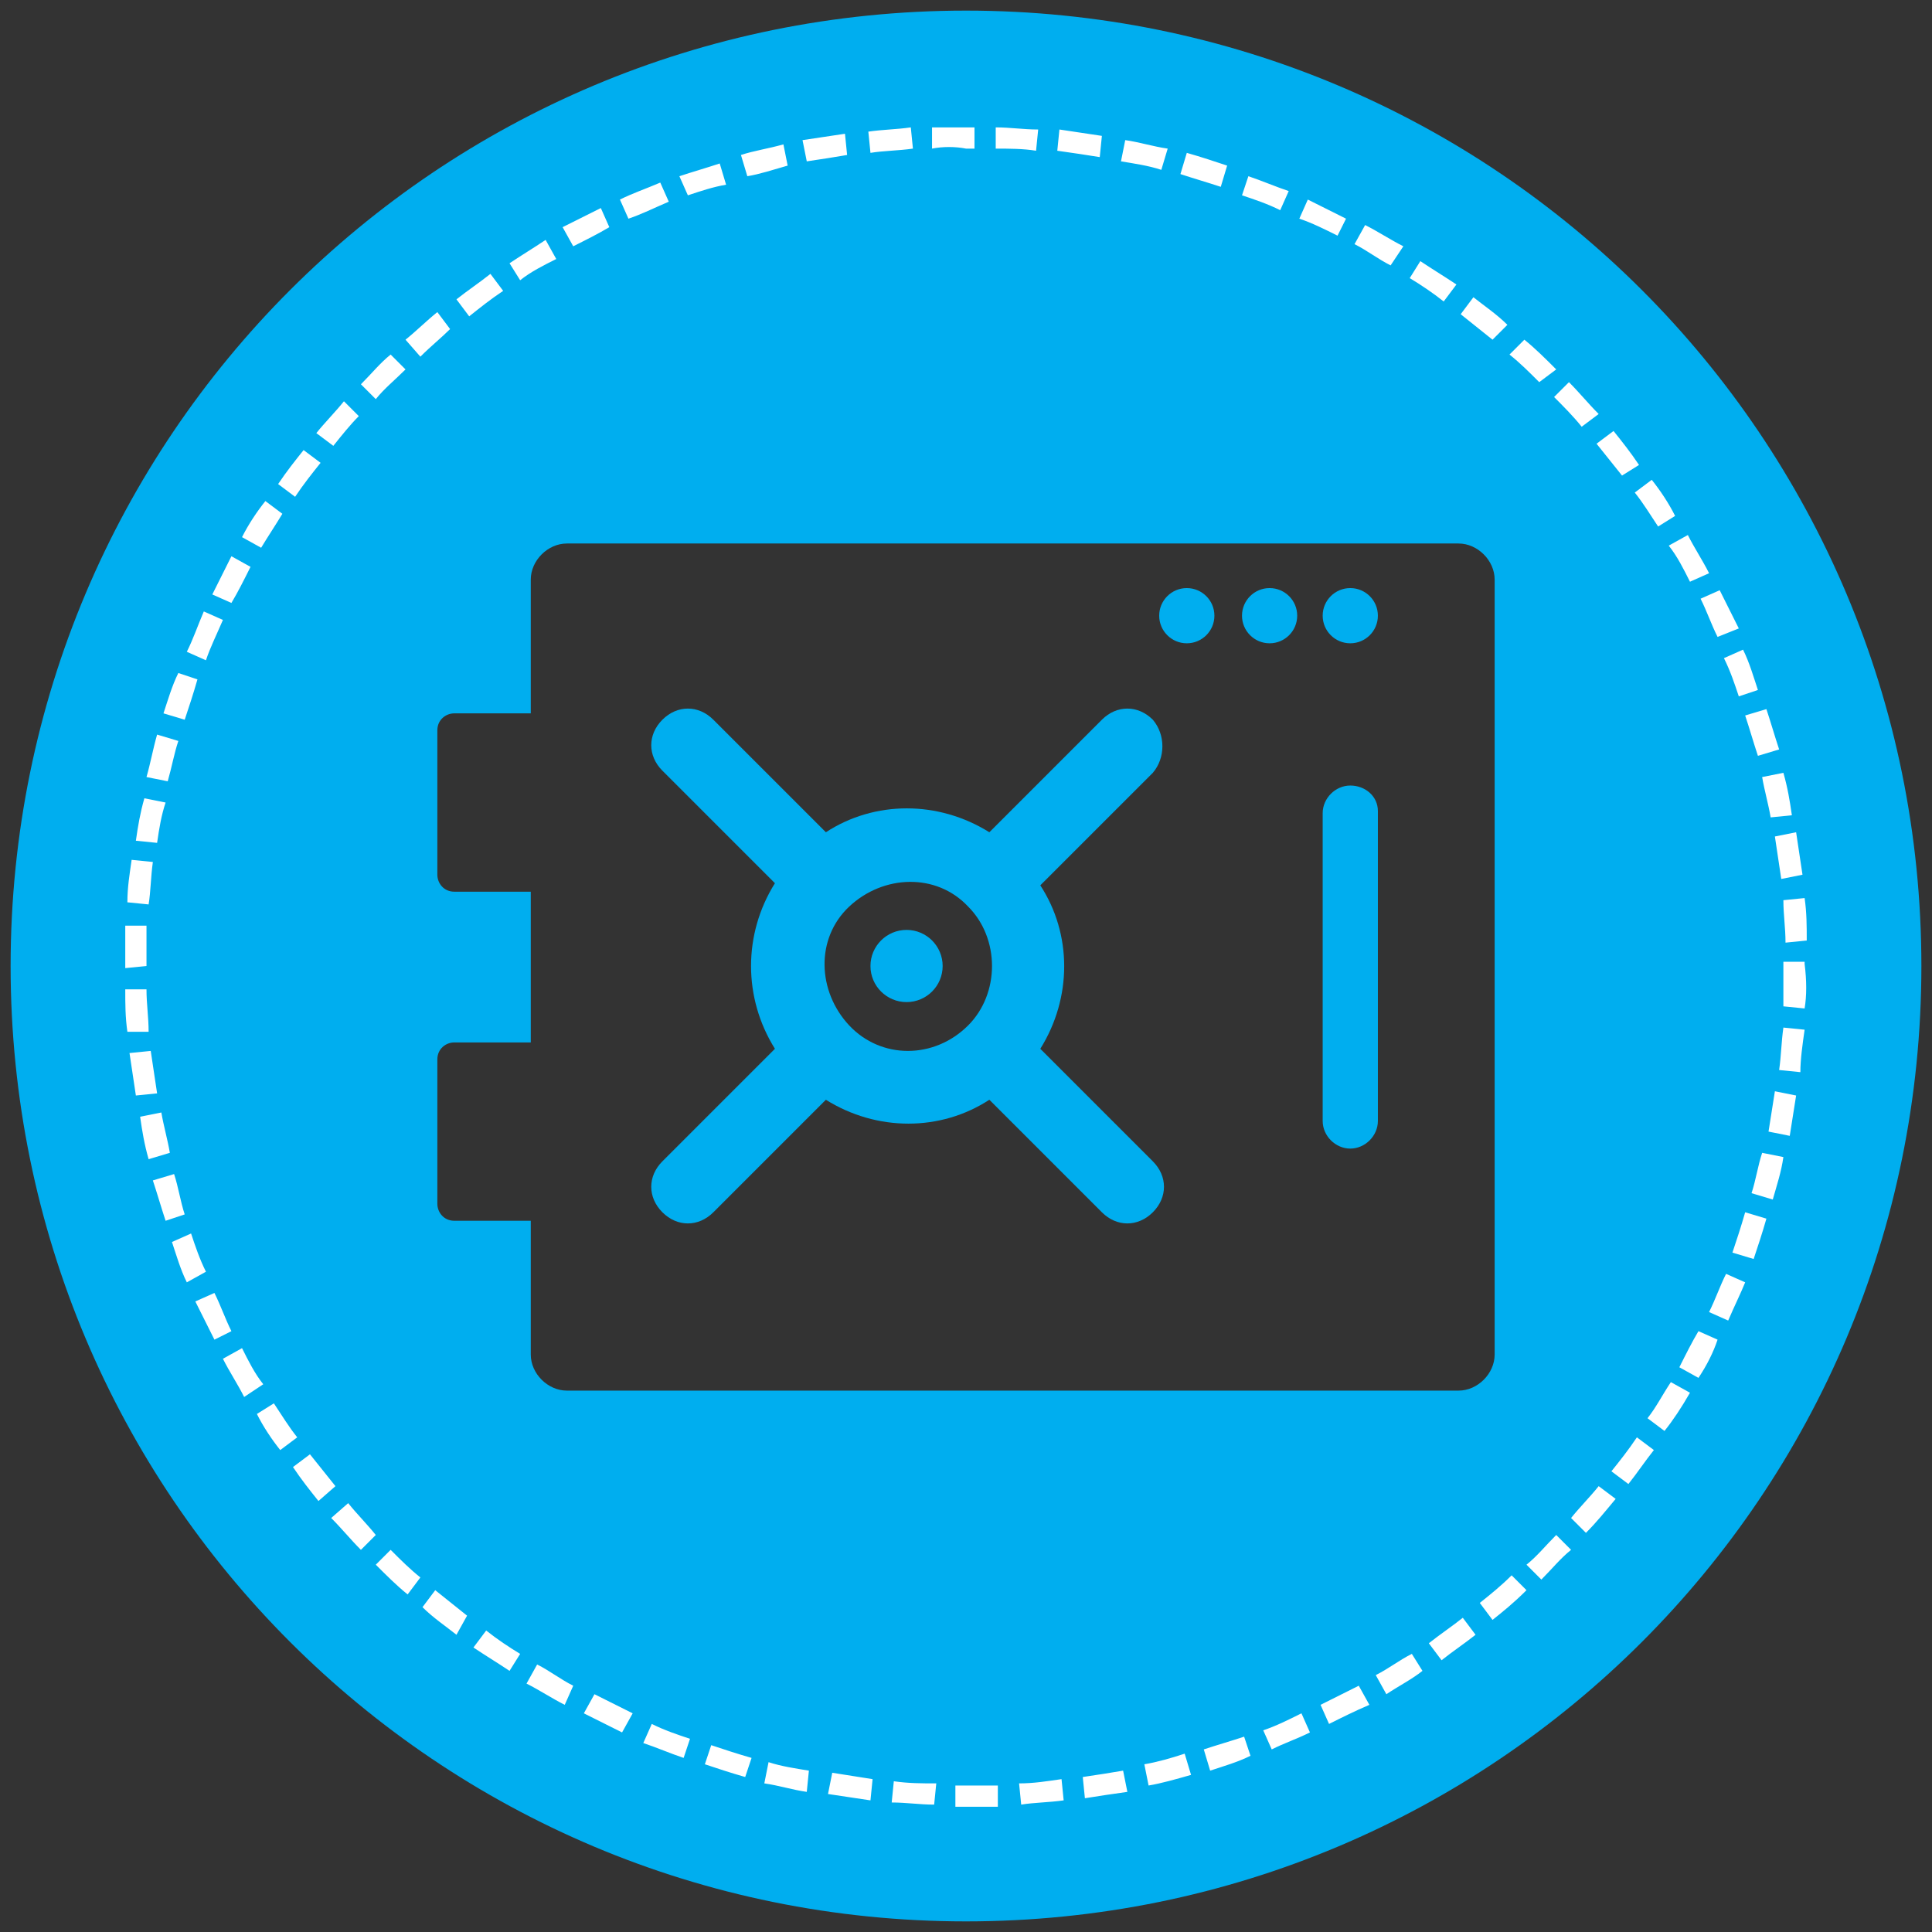 <?xml version="1.0" encoding="utf-8"?>
<!-- Generator: Adobe Illustrator 19.0.0, SVG Export Plug-In . SVG Version: 6.00 Build 0)  -->
<svg version="1.1" baseProfile="basic" id="Layer_1"
	 xmlns="http://www.w3.org/2000/svg" xmlns:xlink="http://www.w3.org/1999/xlink" x="0px" y="0px" viewBox="0 0 91 91"
	 xml:space="preserve">
<rect x="0" y="0" width="91" height="91" fill="#333333" stroke="none"/>
<g id="XMLID_28_">
	<circle id="XMLID_152_" fill="#00AEEF" cx="42.7" cy="45.5" r="1.7"/>
	<circle id="XMLID_154_" fill="#00AEEF" cx="55.9" cy="29" r="1.3"/>
	<path id="XMLID_160_" fill="#00AEEF" d="M54.3,33.9c-0.7-0.7-1.7-0.7-2.4,0l-5.3,5.3c-2.4-1.5-5.4-1.5-7.7,0l-5.3-5.3
		c-0.7-0.7-1.7-0.7-2.4,0c-0.7,0.7-0.7,1.7,0,2.4l5.3,5.3C35,44,35,47,36.5,49.4l-5.3,5.3c-0.7,0.7-0.7,1.7,0,2.4
		c0.7,0.7,1.7,0.7,2.4,0l5.3-5.3c2.4,1.5,5.4,1.5,7.7,0l5.3,5.3c0.7,0.7,1.7,0.7,2.4,0c0.7-0.7,0.7-1.7,0-2.4L49,49.4
		c1.5-2.4,1.5-5.4,0-7.7l5.3-5.3C54.9,35.7,54.9,34.6,54.3,33.9z M45.6,48.3c-1.6,1.6-4.1,1.6-5.6,0s-1.6-4.1,0-5.6s4.1-1.6,5.6,0
		C47.1,44.2,47.1,46.8,45.6,48.3z"/>
	<path id="XMLID_161_" fill="#00AEEF" d="M63.6,37c-0.7,0-1.3,0.6-1.3,1.3v14.5c0,0.7,0.6,1.3,1.3,1.3c0.7,0,1.3-0.6,1.3-1.3V38.2
		C64.9,37.5,64.3,37,63.6,37z"/>
	<circle id="XMLID_169_" fill="#00AEEF" cx="59.8" cy="29" r="1.3"/>
	<path id="XMLID_172_" fill="#00AEEF" d="M45.5,0.5c-24.9,0-45,20.1-45,45c0,24.9,20.1,45,45,45c24.9,0,45-20.1,45-45
		C90.5,20.6,70.4,0.5,45.5,0.5z M70.4,63.8c0,0.9-0.8,1.7-1.7,1.7h-42c-0.9,0-1.7-0.8-1.7-1.7v-6.3h-3.6c-0.5,0-0.8-0.4-0.8-0.8
		v-6.8c0-0.5,0.4-0.8,0.8-0.8H25V42h-3.6c-0.5,0-0.8-0.4-0.8-0.8v-6.8c0-0.5,0.4-0.8,0.8-0.8H25v-6.3c0-0.9,0.8-1.7,1.7-1.7h42
		c0.9,0,1.7,0.8,1.7,1.7V63.8z"/>
	<circle id="XMLID_173_" fill="#00AEEF" cx="63.6" cy="29" r="1.3"/>
</g>
<g id="XMLID_1769_">
	<path id="XMLID_69_" fill="#FFFFFF" d="M45.5,85.1l-0.5,0l0-1l0.5,0c0.5,0,1,0,1.5,0l0,1C46.5,85.1,46,85.1,45.5,85.1z M44,85
		c-0.7,0-1.3-0.1-2-0.1l0.1-1c0.7,0.1,1.3,0.1,2,0.1L44,85z M48.1,85L48,84c0.7,0,1.3-0.1,2-0.2l0.1,1C49.4,84.9,48.7,84.9,48.1,85z
		 M41,84.8c-0.7-0.1-1.3-0.2-2-0.3l0.2-1c0.6,0.1,1.3,0.2,1.9,0.3L41,84.8z M51.1,84.7l-0.1-1c0.7-0.1,1.3-0.2,1.9-0.3l0.2,1
		C52.4,84.5,51.7,84.6,51.1,84.7z M38,84.4c-0.7-0.1-1.3-0.3-2-0.4l0.2-1c0.6,0.2,1.3,0.3,1.9,0.4L38,84.4z M54.1,84.1l-0.2-1
		c0.6-0.1,1.3-0.3,1.9-0.5l0.3,1C55.4,83.8,54.7,84,54.1,84.1z M35.1,83.7c-0.7-0.2-1.3-0.4-1.9-0.6l0.3-0.9
		c0.6,0.2,1.2,0.4,1.9,0.6L35.1,83.7z M57,83.4l-0.3-1c0.6-0.2,1.3-0.4,1.9-0.6l0.3,0.9C58.3,83,57.6,83.2,57,83.4z M32.2,82.8
		c-0.6-0.2-1.3-0.5-1.9-0.7l0.4-0.9c0.6,0.3,1.2,0.5,1.8,0.7L32.2,82.8z M59.9,82.4l-0.4-0.9c0.6-0.2,1.2-0.5,1.8-0.8l0.4,0.9
		C61.1,81.9,60.5,82.1,59.9,82.4z M29.3,81.6c-0.6-0.3-1.2-0.6-1.8-0.9l0.5-0.9c0.6,0.3,1.2,0.6,1.8,0.9L29.3,81.6z M62.6,81.2
		l-0.4-0.9c0.6-0.3,1.2-0.6,1.8-0.9l0.5,0.9C63.8,80.6,63.2,80.9,62.6,81.2z M26.6,80.3c-0.6-0.3-1.2-0.7-1.8-1l0.5-0.9
		c0.6,0.3,1.1,0.7,1.7,1L26.6,80.3z M65.3,79.8l-0.5-0.9c0.6-0.3,1.1-0.7,1.7-1l0.5,0.8C66.5,79.1,65.9,79.4,65.3,79.8z M24,78.7
		c-0.6-0.4-1.1-0.7-1.7-1.1l0.6-0.8c0.5,0.4,1.1,0.8,1.6,1.1L24,78.7z M67.9,78.2l-0.6-0.8c0.5-0.4,1.1-0.8,1.6-1.2l0.6,0.8
		C69,77.4,68.4,77.8,67.9,78.2z M21.5,77c-0.5-0.4-1.1-0.8-1.6-1.3l0.6-0.8c0.5,0.4,1,0.8,1.5,1.2L21.5,77z M70.3,76.3l-0.6-0.8
		c0.5-0.4,1-0.8,1.5-1.3l0.7,0.7C71.3,75.5,70.8,75.9,70.3,76.3z M19.2,75.1c-0.5-0.4-1-0.9-1.5-1.4l0.7-0.7
		c0.5,0.5,0.9,0.9,1.4,1.3L19.2,75.1z M72.6,74.4l-0.7-0.7c0.5-0.4,0.9-0.9,1.4-1.4l0.7,0.7C73.5,73.4,73.1,73.9,72.6,74.4z M17,73
		c-0.5-0.5-0.9-1-1.4-1.5l0.8-0.7c0.4,0.5,0.9,1,1.3,1.5L17,73z M74.7,72.2L74,71.5c0.4-0.5,0.9-1,1.3-1.5l0.8,0.6
		C75.6,71.2,75.2,71.7,74.7,72.2z M15,70.7c-0.4-0.5-0.8-1-1.2-1.6l0.8-0.6c0.4,0.5,0.8,1,1.2,1.5L15,70.7z M76.7,69.9l-0.8-0.6
		c0.4-0.5,0.8-1,1.2-1.6l0.8,0.6C77.5,68.8,77.1,69.4,76.7,69.9z M13.2,68.3c-0.4-0.5-0.8-1.1-1.1-1.7l0.8-0.5
		c0.4,0.6,0.7,1.1,1.1,1.6L13.2,68.3z M78.4,67.4l-0.8-0.6c0.4-0.5,0.7-1.1,1.1-1.7l0.9,0.5C79.2,66.3,78.8,66.9,78.4,67.4z
		 M11.5,65.8c-0.3-0.6-0.7-1.2-1-1.8l0.9-0.5c0.3,0.6,0.6,1.2,1,1.7L11.5,65.8z M80,64.9l-0.9-0.5c0.3-0.6,0.6-1.2,0.9-1.7l0.9,0.4
		C80.7,63.7,80.4,64.3,80,64.9z M10.1,63.1c-0.3-0.6-0.6-1.2-0.9-1.8l0.9-0.4c0.3,0.6,0.5,1.2,0.8,1.8L10.1,63.1z M81.4,62.2
		l-0.9-0.4c0.3-0.6,0.5-1.2,0.8-1.8l0.9,0.4C82,60.9,81.7,61.5,81.4,62.2z M8.8,60.4c-0.3-0.6-0.5-1.3-0.7-1.9L9,58.1
		c0.2,0.6,0.4,1.2,0.7,1.8L8.8,60.4z M82.6,59.3L81.6,59c0.2-0.6,0.4-1.2,0.6-1.9l1,0.3C83,58.1,82.8,58.7,82.6,59.3z M7.8,57.5
		c-0.2-0.6-0.4-1.3-0.6-1.9l1-0.3c0.2,0.6,0.3,1.3,0.5,1.9L7.8,57.5z M83.5,56.5l-1-0.3c0.2-0.6,0.3-1.3,0.5-1.9l1,0.2
		C83.9,55.2,83.7,55.8,83.5,56.5z M7,54.6c-0.2-0.7-0.3-1.3-0.4-2l1-0.2c0.1,0.6,0.3,1.3,0.4,1.9L7,54.6z M84.3,53.5l-1-0.2
		c0.1-0.6,0.2-1.3,0.3-1.9l1,0.2C84.5,52.2,84.4,52.9,84.3,53.5z M6.4,51.6c-0.1-0.7-0.2-1.3-0.3-2l1-0.1c0.1,0.7,0.2,1.3,0.3,2
		L6.4,51.6z M84.8,50.5l-1-0.1c0.1-0.7,0.1-1.3,0.2-2l1,0.1C84.9,49.2,84.8,49.9,84.8,50.5z M6,48.6c-0.1-0.7-0.1-1.3-0.1-2l1,0
		c0,0.7,0.1,1.3,0.1,2L6,48.6z M85,47.5l-1-0.1c0-0.7,0-1.3,0-2v-0.1h1v0.1C85.1,46.2,85.1,46.9,85,47.5z M5.9,45.6L5.9,45.6
		c0-0.7,0-1.4,0-2l1,0c0,0.6,0,1.3,0,1.9L5.9,45.6z M84.1,44.4c0-0.7-0.1-1.3-0.1-2l1-0.1c0.1,0.7,0.1,1.3,0.1,2L84.1,44.4z M7,42.6
		l-1-0.1c0-0.7,0.1-1.3,0.2-2l1,0.1C7.1,41.3,7.1,42,7,42.6z M83.9,41.4c-0.1-0.7-0.2-1.3-0.3-2l1-0.2c0.1,0.7,0.2,1.3,0.3,2
		L83.9,41.4z M7.4,39.7l-1-0.1c0.1-0.7,0.2-1.3,0.4-2l1,0.2C7.6,38.4,7.5,39,7.4,39.7z M83.4,38.5c-0.1-0.6-0.3-1.3-0.4-1.9l1-0.2
		c0.2,0.7,0.3,1.3,0.4,2L83.4,38.5z M7.9,36.8l-1-0.2c0.2-0.7,0.3-1.3,0.5-2l1,0.3C8.2,35.5,8.1,36.1,7.9,36.8z M82.8,35.6
		c-0.2-0.6-0.4-1.3-0.6-1.9l1-0.3c0.2,0.6,0.4,1.3,0.6,1.9L82.8,35.6z M8.7,33.9l-1-0.3c0.2-0.6,0.4-1.3,0.7-1.9l0.9,0.3
		C9.1,32.7,8.9,33.3,8.7,33.9z M81.9,32.8c-0.2-0.6-0.4-1.2-0.7-1.8l0.9-0.4c0.3,0.6,0.5,1.3,0.7,1.9L81.9,32.8z M9.7,31.1l-0.9-0.4
		c0.3-0.6,0.5-1.2,0.8-1.9l0.9,0.4C10.2,29.9,9.9,30.5,9.7,31.1z M80.9,30c-0.3-0.6-0.5-1.2-0.8-1.8l0.9-0.4
		c0.3,0.6,0.6,1.2,0.9,1.8L80.9,30z M10.9,28.4L10,28c0.3-0.6,0.6-1.2,0.9-1.8l0.9,0.5C11.5,27.3,11.2,27.9,10.9,28.4z M79.6,27.4
		c-0.3-0.6-0.6-1.2-1-1.7l0.9-0.5c0.3,0.6,0.7,1.2,1,1.8L79.6,27.4z M12.3,25.8l-0.9-0.5c0.3-0.6,0.7-1.2,1.1-1.7l0.8,0.6
		C13,24.7,12.6,25.3,12.3,25.8z M78.1,24.8c-0.4-0.6-0.7-1.1-1.1-1.6l0.8-0.6c0.4,0.5,0.8,1.1,1.1,1.7L78.1,24.8z M13.9,23.4
		l-0.8-0.6c0.4-0.6,0.8-1.1,1.2-1.6l0.8,0.6C14.7,22.3,14.3,22.8,13.9,23.4z M76.4,22.4c-0.4-0.5-0.8-1-1.2-1.5l0.8-0.6
		c0.4,0.5,0.8,1,1.2,1.6L76.4,22.4z M15.7,21l-0.8-0.6c0.4-0.5,0.9-1,1.3-1.5l0.7,0.7C16.5,20,16.1,20.5,15.7,21z M74.5,20.1
		c-0.4-0.5-0.9-1-1.3-1.4l0.7-0.7c0.5,0.5,0.9,1,1.4,1.5L74.5,20.1z M17.7,18.8l-0.7-0.7c0.5-0.5,0.9-1,1.4-1.4l0.7,0.7
		C18.6,17.9,18.1,18.3,17.7,18.8z M72.5,18c-0.5-0.5-0.9-0.9-1.4-1.3l0.7-0.7c0.5,0.4,1,0.9,1.5,1.4L72.5,18z M19.8,16.8L19.1,16
		c0.5-0.4,1-0.9,1.5-1.3l0.6,0.8C20.8,15.9,20.3,16.3,19.8,16.8z M70.3,16c-0.5-0.4-1-0.8-1.5-1.2l0.6-0.8c0.5,0.4,1.1,0.8,1.6,1.3
		L70.3,16z M22.1,14.9l-0.6-0.8c0.5-0.4,1.1-0.8,1.6-1.2l0.6,0.8C23.1,14.1,22.6,14.5,22.1,14.9z M68,14.2c-0.5-0.4-1.1-0.8-1.6-1.1
		l0.5-0.8c0.6,0.4,1.1,0.7,1.7,1.1L68,14.2z M24.5,13.2l-0.5-0.8c0.6-0.4,1.1-0.7,1.7-1.1l0.5,0.9C25.6,12.5,25,12.8,24.5,13.2z
		 M65.5,12.5c-0.6-0.3-1.1-0.7-1.7-1l0.5-0.9c0.6,0.3,1.2,0.7,1.8,1L65.5,12.5z M27,11.6l-0.5-0.9c0.6-0.3,1.2-0.6,1.8-0.9l0.4,0.9
		C28.2,11,27.6,11.3,27,11.6z M63,11.1c-0.6-0.3-1.2-0.6-1.8-0.8l0.4-0.9c0.6,0.3,1.2,0.6,1.8,0.9L63,11.1z M29.6,10.3l-0.4-0.9
		c0.6-0.3,1.2-0.5,1.9-0.8l0.4,0.9C30.8,9.8,30.2,10.1,29.6,10.3z M60.3,9.9c-0.6-0.3-1.2-0.5-1.8-0.7l0.3-0.9
		c0.6,0.2,1.3,0.5,1.9,0.7L60.3,9.9z M32.4,9.2L32,8.3c0.6-0.2,1.3-0.4,1.9-0.6l0.3,1C33.6,8.8,33,9,32.4,9.2z M57.5,8.8
		c-0.6-0.2-1.3-0.4-1.9-0.6l0.3-1c0.7,0.2,1.3,0.4,1.9,0.6L57.5,8.8z M35.2,8.3l-0.3-1c0.6-0.2,1.3-0.3,2-0.5l0.2,1
		C36.4,8,35.8,8.2,35.2,8.3z M54.7,8c-0.6-0.2-1.3-0.3-1.9-0.4l0.2-1c0.7,0.1,1.3,0.3,2,0.4L54.7,8z M38,7.6l-0.2-1
		c0.7-0.1,1.3-0.2,2-0.3l0.1,1C39.3,7.4,38.7,7.5,38,7.6z M51.8,7.4c-0.6-0.1-1.3-0.2-2-0.3l0.1-1c0.7,0.1,1.3,0.2,2,0.3L51.8,7.4z
		 M41,7.2l-0.1-1c0.7-0.1,1.3-0.1,2-0.2l0.1,1C42.3,7.1,41.6,7.1,41,7.2z M48.8,7.1C48.2,7,47.5,7,46.9,7l0-1c0.7,0,1.3,0.1,2,0.1
		L48.8,7.1z M43.9,7l0-1c0.5,0,1.1,0,1.6,0l0.4,0l0,1l-0.4,0C45,6.9,44.4,6.9,43.9,7z"/>
</g>
<rect id="_x3C_Slice_x3E_" x="0.5" y="0.3" fill="none" width="91" height="91"/>
</svg>
